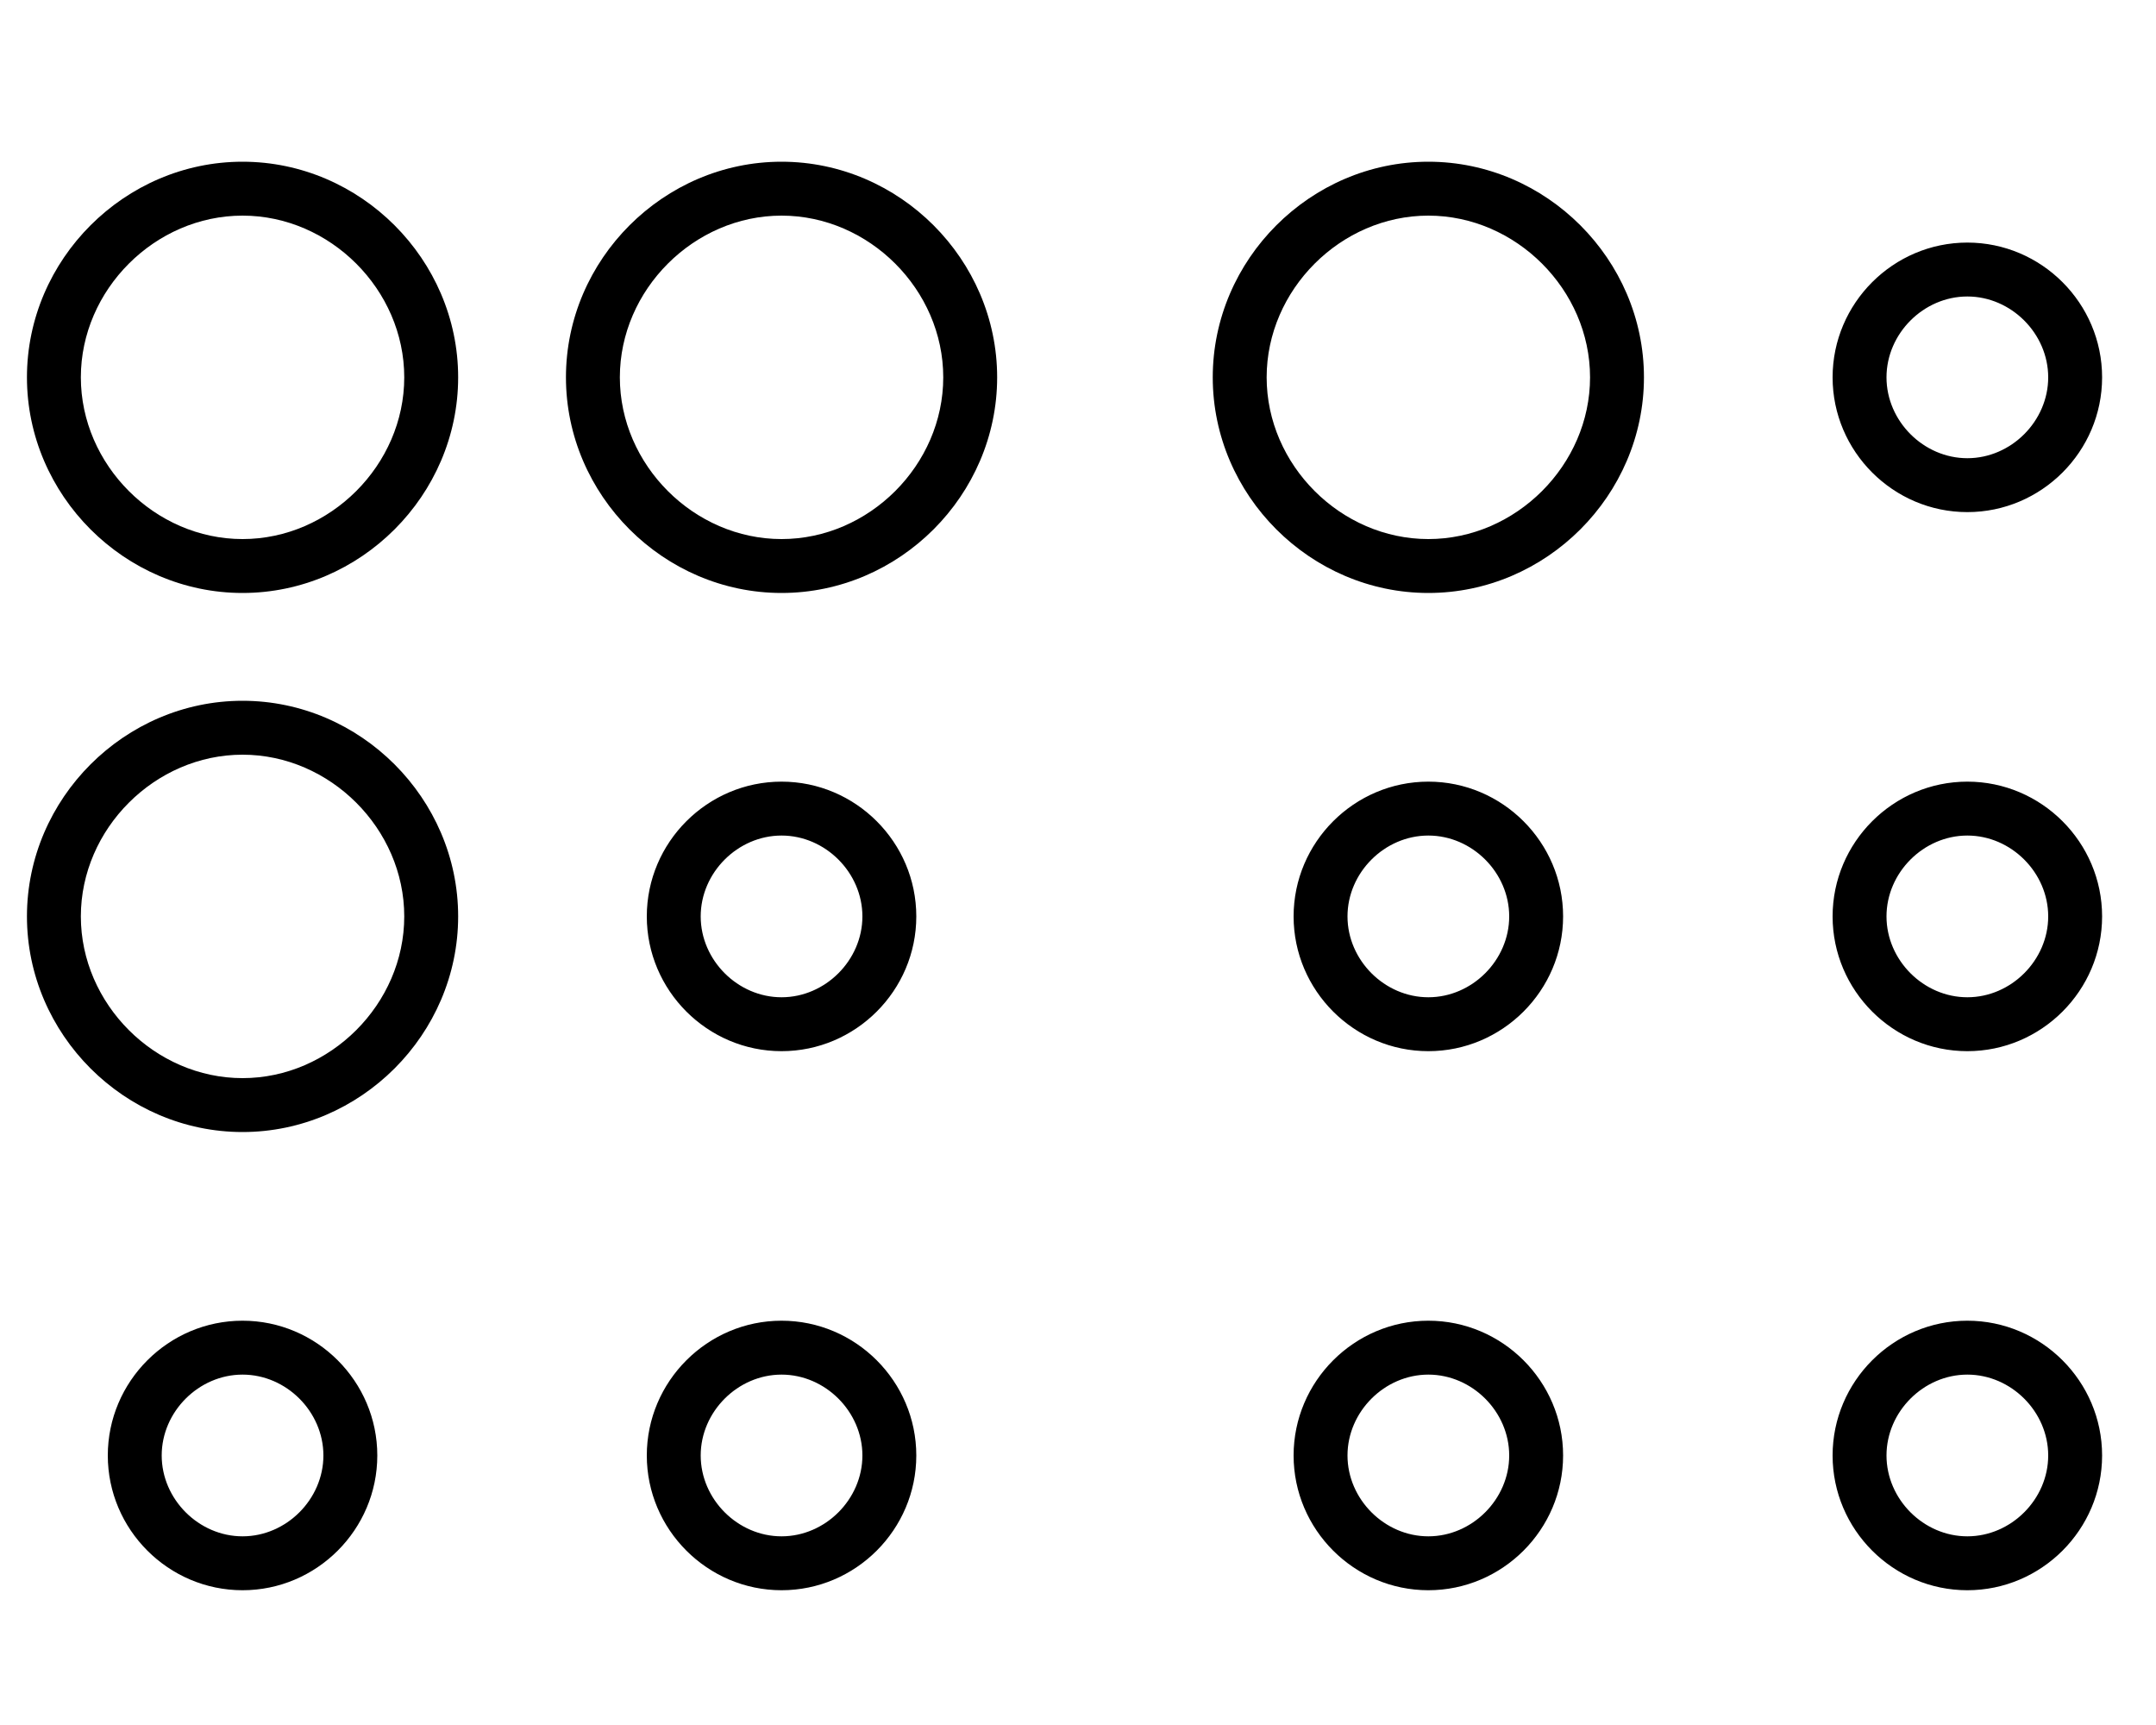<svg xmlns="http://www.w3.org/2000/svg" viewBox="0 0 640 512"><!-- Font Awesome Pro 6.0.0-alpha1 by @fontawesome - https://fontawesome.com License - https://fontawesome.com/license (Commercial License) --><path d="M424 392C402 392 384 410 384 432S402 472 424 472S464 454 464 432S446 392 424 392ZM424 456C411 456 400 445 400 432C400 419 411 408 424 408C437 408 448 419 448 432C448 445 437 456 424 456ZM72 392C50 392 32 410 32 432S50 472 72 472S112 454 112 432S94 392 72 392ZM72 456C59 456 48 445 48 432C48 419 59 408 72 408C85 408 96 419 96 432C96 445 85 456 72 456ZM584 152C606 152 624 134 624 112S606 72 584 72S544 90 544 112S562 152 584 152ZM584 88C597 88 608 99 608 112C608 125 597 136 584 136C571 136 560 125 560 112C560 99 571 88 584 88ZM584 392C562 392 544 410 544 432S562 472 584 472S624 454 624 432S606 392 584 392ZM584 456C571 456 560 445 560 432C560 419 571 408 584 408C597 408 608 419 608 432C608 445 597 456 584 456ZM584 232C562 232 544 250 544 272S562 312 584 312S624 294 624 272S606 232 584 232ZM584 296C571 296 560 285 560 272C560 259 571 248 584 248C597 248 608 259 608 272C608 285 597 296 584 296ZM72 208C37 208 8 237 8 272S37 336 72 336C107 336 136 307 136 272S107 208 72 208ZM72 320C46 320 24 298 24 272S46 224 72 224S120 246 120 272S98 320 72 320ZM232 48C197 48 168 77 168 112S197 176 232 176C267 176 296 147 296 112S267 48 232 48ZM232 160C206 160 184 138 184 112S206 64 232 64S280 86 280 112S258 160 232 160ZM424 232C402 232 384 250 384 272S402 312 424 312S464 294 464 272S446 232 424 232ZM424 296C411 296 400 285 400 272C400 259 411 248 424 248C437 248 448 259 448 272C448 285 437 296 424 296ZM232 232C210 232 192 250 192 272S210 312 232 312S272 294 272 272S254 232 232 232ZM232 296C219 296 208 285 208 272C208 259 219 248 232 248C245 248 256 259 256 272C256 285 245 296 232 296ZM232 392C210 392 192 410 192 432S210 472 232 472S272 454 272 432S254 392 232 392ZM232 456C219 456 208 445 208 432C208 419 219 408 232 408C245 408 256 419 256 432C256 445 245 456 232 456ZM424 48C389 48 360 77 360 112S389 176 424 176C459 176 488 147 488 112S459 48 424 48ZM424 160C398 160 376 138 376 112S398 64 424 64S472 86 472 112S450 160 424 160ZM72 48C37 48 8 77 8 112S37 176 72 176C107 176 136 147 136 112S107 48 72 48ZM72 160C46 160 24 138 24 112S46 64 72 64S120 86 120 112S98 160 72 160Z"/></svg>